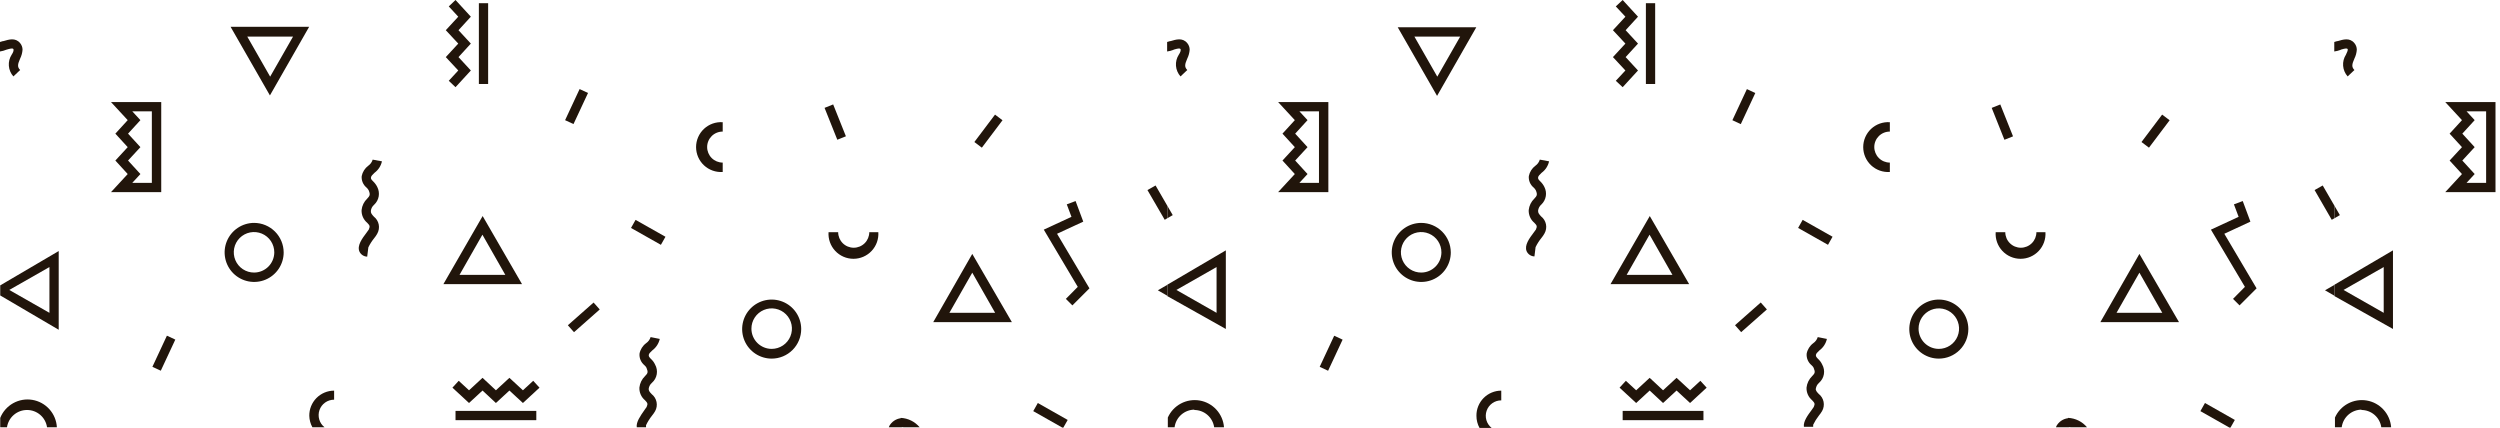 <svg width="292" height="50" viewBox="0 0 292 50" fill="none" xmlns="http://www.w3.org/2000/svg">
<path d="M260.401 49.944L260.521 49.944L261.029 49.049L257.54 47.071L257.006 48.02L260.401 49.944Z" fill="#21150B"/>
<path d="M210.019 26.622L213.51 28.594L214.042 27.651L210.551 25.68L210.019 26.622Z" fill="#21150B"/>
<path d="M271.293 21.664L270.344 22.199L272.348 25.674L272.669 25.486L272.669 24.043L271.293 21.664Z" fill="#21150B"/>
<path d="M259.8 27.304L262.847 25.887L261.952 23.482L260.923 23.869L261.471 25.326L258.236 26.823L262.206 33.505L260.816 34.909L261.578 35.67L263.569 33.679L259.8 27.304Z" fill="#21150B"/>
<path d="M234.19 27.117L233.095 27.117C233.068 27.515 233.123 27.915 233.257 28.291C233.39 28.667 233.6 29.012 233.873 29.303C234.145 29.595 234.475 29.828 234.841 29.987C235.207 30.146 235.602 30.228 236.001 30.228C236.401 30.228 236.796 30.146 237.162 29.987C237.528 29.828 237.858 29.595 238.13 29.303C238.403 29.012 238.612 28.667 238.746 28.291C238.88 27.915 238.935 27.515 238.908 27.117L237.852 27.117C237.852 27.599 237.661 28.061 237.32 28.402C236.979 28.743 236.517 28.935 236.035 28.935C235.553 28.935 235.09 28.743 234.75 28.402C234.409 28.061 234.217 27.599 234.217 27.117" fill="#21150B"/>
<path d="M224.088 38.398C224.086 37.929 224.222 37.47 224.48 37.08C224.739 36.689 225.107 36.384 225.539 36.203C225.971 36.021 226.447 35.973 226.907 36.062C227.367 36.152 227.79 36.376 228.122 36.707C228.454 37.037 228.68 37.459 228.773 37.918C228.865 38.377 228.819 38.853 228.641 39.286C228.462 39.719 228.159 40.09 227.769 40.35C227.38 40.611 226.922 40.75 226.454 40.75C225.829 40.75 225.229 40.502 224.786 40.062C224.342 39.621 224.092 39.023 224.088 38.398ZM229.902 38.398C229.894 37.717 229.685 37.055 229.301 36.493C228.918 35.931 228.376 35.495 227.746 35.241C227.115 34.986 226.423 34.923 225.757 35.061C225.091 35.198 224.48 35.53 224.002 36.014C223.524 36.497 223.199 37.112 223.069 37.779C222.939 38.447 223.01 39.139 223.272 39.766C223.534 40.394 223.976 40.93 224.542 41.307C225.108 41.684 225.774 41.886 226.454 41.886C227.368 41.886 228.245 41.523 228.892 40.876C229.539 40.229 229.902 39.352 229.902 38.438" fill="#21150B"/>
<path d="M212.086 45.427C212.118 45.146 212.257 44.888 212.474 44.706C212.768 44.447 212.965 44.094 213.031 43.707C213.097 43.32 213.027 42.922 212.834 42.581C212.721 42.331 212.557 42.108 212.353 41.926C212.126 41.685 212.086 41.618 212.099 41.458C212.113 41.298 212.273 41.151 212.514 40.923C212.953 40.596 213.262 40.122 213.382 39.587L212.313 39.373C212.224 39.661 212.041 39.911 211.792 40.081C211.388 40.379 211.111 40.818 211.017 41.311C210.997 41.562 211.037 41.815 211.135 42.047C211.233 42.28 211.385 42.486 211.578 42.647C211.683 42.732 211.769 42.836 211.832 42.955C212.059 43.503 211.966 43.61 211.658 43.93C211.291 44.286 211.059 44.759 211.003 45.267C210.99 45.548 211.043 45.828 211.156 46.086C211.27 46.343 211.442 46.571 211.658 46.75C211.952 47.071 212.019 47.138 211.845 47.539L211.592 47.9C211.151 48.488 210.603 49.236 210.696 49.851L211.779 49.851L211.779 49.611C211.962 49.231 212.186 48.872 212.447 48.541C212.586 48.373 212.711 48.195 212.821 48.007C213.006 47.68 213.067 47.298 212.994 46.93C212.92 46.562 212.716 46.232 212.42 46.002C212.18 45.748 212.059 45.614 212.073 45.334" fill="#21150B"/>
<path d="M241.529 48.849C241.25 48.885 240.984 48.986 240.752 49.144C240.52 49.301 240.328 49.512 240.192 49.757L240.139 49.904L241.609 49.904C241.692 49.88 241.78 49.88 241.863 49.904L243.761 49.904C243.489 49.578 243.153 49.312 242.774 49.124C242.394 48.935 241.979 48.828 241.555 48.808" fill="#21150B"/>
<path d="M272.67 34.548L272.67 33.265L271.561 33.907L272.67 34.548Z" fill="#21150B"/>
<path d="M247.209 36.539L249.882 31.848L252.555 36.539L247.209 36.539ZM245.324 37.622L254.506 37.622L249.882 29.656L245.324 37.622Z" fill="#21150B"/>
<path d="M250.125 16.588L251 17.248L253.414 14.046L252.538 13.386L250.125 16.588Z" fill="#21150B"/>
<path d="M202.343 14.041L203.324 14.498L205.019 10.865L204.038 10.407L202.343 14.041Z" fill="#21150B"/>
<path d="M232.63 12.602L234.117 16.326L235.122 15.924L233.635 12.201L232.63 12.602Z" fill="#21150B"/>
<path d="M218.916 17.174C218.916 16.936 218.963 16.7 219.055 16.48C219.146 16.26 219.28 16.061 219.449 15.893C219.618 15.725 219.819 15.593 220.039 15.503C220.26 15.413 220.496 15.367 220.734 15.369L220.734 14.273C220.335 14.246 219.936 14.302 219.56 14.435C219.184 14.569 218.839 14.779 218.547 15.051C218.256 15.324 218.023 15.654 217.864 16.02C217.705 16.386 217.623 16.781 217.623 17.18C217.623 17.579 217.705 17.974 217.864 18.341C218.023 18.707 218.256 19.036 218.547 19.309C218.839 19.582 219.184 19.791 219.56 19.925C219.936 20.059 220.335 20.114 220.734 20.087L220.734 18.991C220.252 18.991 219.789 18.8 219.449 18.459C219.108 18.118 218.916 17.656 218.916 17.174Z" fill="#21150B"/>
<path d="M192.24 0.374L192.24 9.81L193.323 9.81L193.323 0.374L192.24 0.374Z" fill="#21150B"/>
<path d="M189.874 6.669L191.318 5.092L189.874 3.528L191.318 1.951L189.527 7.52906e-05L188.725 0.749L189.847 1.951L188.391 3.528L189.847 5.092L188.391 6.669L189.847 8.233L188.725 9.436L189.527 10.184L191.318 8.233L189.874 6.669Z" fill="#21150B"/>
<path d="M170.549 4.277L167.876 8.954L165.203 4.277L170.549 4.277ZM163.252 3.181L167.849 11.2L172.434 3.181L163.252 3.181Z" fill="#21150B"/>
<path d="M154.14 42.847L155.121 43.304L156.816 39.671L155.835 39.213L154.14 42.847Z" fill="#21150B"/>
<path d="M202.65 37.985L203.367 38.796L206.372 36.142L205.655 35.331L202.65 37.985Z" fill="#21150B"/>
<path d="M136.348 25.487L136.976 25.126L136.348 24.043L136.348 25.487Z" fill="#21150B"/>
<path d="M172.448 48.568C172.447 49.062 172.571 49.55 172.808 49.984L174.225 49.984C173.93 49.752 173.715 49.433 173.61 49.073C173.505 48.712 173.515 48.328 173.639 47.974C173.762 47.619 173.993 47.312 174.3 47.095C174.606 46.878 174.972 46.762 175.348 46.763L175.348 45.627C174.963 45.627 174.583 45.703 174.229 45.852C173.874 46 173.553 46.217 173.283 46.491C173.013 46.764 172.8 47.089 172.657 47.445C172.513 47.802 172.442 48.183 172.448 48.568Z" fill="#21150B"/>
<path d="M166.005 31.835C165.536 31.838 165.077 31.701 164.686 31.442C164.294 31.183 163.989 30.814 163.808 30.381C163.628 29.948 163.58 29.472 163.671 29.012C163.762 28.551 163.987 28.129 164.319 27.797C164.65 27.465 165.073 27.24 165.533 27.149C165.993 27.058 166.47 27.106 166.903 27.287C167.336 27.467 167.705 27.773 167.964 28.164C168.223 28.555 168.36 29.014 168.357 29.483C168.353 30.106 168.105 30.702 167.664 31.142C167.224 31.583 166.628 31.832 166.005 31.835ZM166.005 26.035C165.323 26.035 164.656 26.237 164.089 26.616C163.522 26.995 163.08 27.533 162.819 28.163C162.558 28.794 162.49 29.487 162.623 30.156C162.756 30.825 163.084 31.439 163.567 31.921C164.049 32.403 164.663 32.732 165.332 32.865C166.001 32.998 166.694 32.93 167.324 32.669C167.954 32.408 168.493 31.966 168.872 31.399C169.251 30.832 169.453 30.165 169.453 29.483C169.449 28.57 169.085 27.695 168.439 27.049C167.793 26.403 166.918 26.038 166.005 26.035Z" fill="#21150B"/>
<path d="M139.476 47.886C140.044 47.883 140.594 48.086 141.023 48.457C141.453 48.828 141.734 49.342 141.815 49.904L142.964 49.904C142.906 49.141 142.595 48.42 142.081 47.855C141.567 47.289 140.879 46.911 140.126 46.781C139.372 46.651 138.597 46.775 137.923 47.135C137.249 47.495 136.713 48.069 136.402 48.768L136.402 49.904L137.191 49.904C137.265 49.335 137.543 48.814 137.974 48.435C138.404 48.056 138.957 47.847 139.53 47.845" fill="#21150B"/>
<path d="M189.527 47.993L189.527 49.075L198.963 49.075L198.963 47.993L189.527 47.993Z" fill="#21150B"/>
<path d="M189.166 45.28L191.104 47.071L192.681 45.614L194.245 47.071L195.822 45.614L197.399 47.071L199.337 45.28L198.602 44.478L197.399 45.587L195.822 44.13L194.245 45.587L192.681 44.13L191.104 45.587L189.901 44.478L189.166 45.28Z" fill="#21150B"/>
<path d="M180.384 21.837C180.264 21.593 180.101 21.371 179.903 21.183C179.676 20.955 179.636 20.889 179.649 20.728C179.663 20.568 179.823 20.407 180.063 20.18C180.506 19.855 180.815 19.38 180.932 18.844L179.85 18.643C179.764 18.93 179.585 19.179 179.342 19.352C178.941 19.647 178.665 20.08 178.567 20.568C178.544 20.82 178.584 21.073 178.681 21.306C178.779 21.539 178.933 21.744 179.128 21.904C179.23 21.996 179.316 22.104 179.382 22.225C179.609 22.76 179.502 22.88 179.208 23.201C178.838 23.554 178.606 24.028 178.553 24.537C178.541 24.818 178.594 25.098 178.708 25.355C178.821 25.613 178.992 25.84 179.208 26.021C179.502 26.328 179.569 26.408 179.395 26.809L179.141 27.157C178.633 27.825 178.019 28.654 178.313 29.349C178.393 29.524 178.52 29.673 178.681 29.779C178.842 29.886 179.029 29.945 179.222 29.95L179.355 28.867C179.536 28.491 179.761 28.137 180.023 27.812C180.166 27.642 180.291 27.458 180.398 27.264C180.582 26.939 180.642 26.559 180.569 26.193C180.495 25.827 180.292 25.5 179.997 25.272C179.756 25.005 179.636 24.871 179.649 24.604C179.682 24.323 179.82 24.065 180.037 23.882C180.307 23.624 180.487 23.286 180.549 22.917C180.612 22.549 180.554 22.17 180.384 21.837Z" fill="#21150B"/>
<path d="M142.095 36.539L137.403 33.866L142.095 31.193L142.095 36.539ZM143.177 38.424L143.177 29.242L136.348 33.252L136.348 34.588L143.177 38.424Z" fill="#21150B"/>
<path d="M189.994 32.102L192.667 27.411L195.34 32.102L189.994 32.102ZM197.291 33.185L192.694 25.233L188.109 33.185L197.291 33.185Z" fill="#21150B"/>
<path d="M154.056 13.004L154.056 21.357L151.771 21.357L152.72 20.328L151.277 18.751L152.72 17.187L151.277 15.61L152.72 14.033L151.771 13.004L154.056 13.004ZM149.285 11.922L151.236 14.033L149.793 15.61L151.236 17.187L149.793 18.751L151.236 20.328L149.285 22.44L155.152 22.44L155.152 11.922L149.285 11.922Z" fill="#21150B"/>
<path d="M137.082 5.8C137.55 5.666 137.777 5.613 137.871 5.719C137.964 5.826 137.871 6.12 137.684 6.388C137.434 6.774 137.318 7.232 137.354 7.691C137.391 8.15 137.577 8.584 137.884 8.927L138.673 8.179C138.312 7.804 138.392 7.497 138.673 6.842C138.834 6.517 138.929 6.162 138.953 5.8C138.951 5.521 138.852 5.252 138.673 5.038C138.111 4.356 137.336 4.624 136.735 4.797C136.614 4.797 136.454 4.877 136.32 4.904L136.32 6.013C136.572 5.98 136.818 5.917 137.055 5.826" fill="#21150B"/>
<path d="M124.078 49.944L124.199 49.944L124.706 49.049L121.218 47.071L120.684 48.02L124.078 49.944Z" fill="#21150B"/>
<path d="M73.702 26.624L77.193 28.596L77.726 27.654L74.235 25.682L73.702 26.624Z" fill="#21150B"/>
<path d="M134.97 21.664L134.021 22.199L136.04 25.674L136.347 25.486L136.347 24.043L134.97 21.664Z" fill="#21150B"/>
<path d="M123.464 27.304L126.525 25.887L125.629 23.482L124.6 23.869L125.148 25.326L121.914 26.823L125.883 33.505L124.493 34.909L125.255 35.67L127.247 33.679L123.464 27.304Z" fill="#21150B"/>
<path d="M97.87 27.117L96.774 27.117C96.747 27.515 96.802 27.915 96.936 28.291C97.07 28.667 97.28 29.012 97.552 29.303C97.825 29.595 98.154 29.828 98.521 29.987C98.887 30.146 99.282 30.228 99.681 30.228C100.08 30.228 100.475 30.146 100.841 29.987C101.208 29.828 101.537 29.595 101.81 29.303C102.082 29.012 102.292 28.667 102.426 28.291C102.56 27.915 102.615 27.515 102.588 27.117L101.532 27.117C101.532 27.599 101.341 28.061 101 28.402C100.659 28.743 100.197 28.935 99.715 28.935C99.233 28.935 98.77 28.743 98.429 28.402C98.088 28.061 97.897 27.599 97.897 27.117" fill="#21150B"/>
<path d="M87.766 38.398C87.763 37.929 87.9 37.47 88.158 37.08C88.416 36.689 88.785 36.384 89.217 36.203C89.649 36.021 90.125 35.973 90.585 36.062C91.044 36.152 91.467 36.376 91.799 36.707C92.132 37.037 92.358 37.459 92.451 37.918C92.543 38.377 92.497 38.853 92.318 39.286C92.14 39.719 91.836 40.09 91.447 40.35C91.058 40.611 90.6 40.75 90.132 40.75C89.506 40.75 88.907 40.502 88.463 40.062C88.02 39.621 87.769 39.023 87.766 38.398ZM93.58 38.398C93.572 37.717 93.363 37.055 92.979 36.493C92.596 35.931 92.054 35.495 91.424 35.241C90.793 34.986 90.101 34.923 89.435 35.061C88.768 35.198 88.158 35.53 87.68 36.014C87.201 36.497 86.877 37.112 86.747 37.779C86.617 38.447 86.688 39.139 86.95 39.766C87.212 40.394 87.654 40.93 88.22 41.307C88.786 41.684 89.451 41.886 90.132 41.886C91.046 41.886 91.923 41.523 92.57 40.876C93.216 40.229 93.58 39.352 93.58 38.438" fill="#21150B"/>
<path d="M75.764 45.427C75.797 45.146 75.935 44.888 76.152 44.705C76.447 44.446 76.643 44.094 76.709 43.707C76.775 43.32 76.705 42.922 76.513 42.58C76.399 42.331 76.236 42.108 76.031 41.925C75.804 41.685 75.764 41.618 75.778 41.458C75.791 41.297 75.951 41.15 76.192 40.923C76.632 40.596 76.94 40.121 77.061 39.587L75.991 39.373C75.903 39.661 75.719 39.911 75.47 40.081C75.066 40.379 74.789 40.818 74.695 41.311C74.675 41.562 74.715 41.815 74.813 42.047C74.911 42.28 75.063 42.486 75.256 42.647C75.361 42.731 75.447 42.836 75.51 42.955C75.737 43.502 75.644 43.609 75.337 43.93C74.969 44.286 74.737 44.758 74.682 45.267C74.668 45.548 74.721 45.828 74.835 46.086C74.948 46.343 75.12 46.571 75.337 46.75C75.631 47.071 75.697 47.138 75.524 47.539L75.27 47.9C74.802 48.568 74.281 49.303 74.374 49.904L75.457 49.904L75.457 49.664C75.642 49.274 75.871 48.907 76.138 48.568C76.277 48.4 76.402 48.221 76.513 48.033C76.698 47.707 76.759 47.324 76.685 46.956C76.612 46.588 76.408 46.259 76.112 46.029C75.871 45.775 75.751 45.641 75.764 45.36" fill="#21150B"/>
<path d="M105.206 48.849C104.928 48.885 104.662 48.986 104.43 49.144C104.198 49.301 104.006 49.512 103.87 49.757L103.816 49.904L105.287 49.904C105.369 49.88 105.458 49.88 105.54 49.904L107.412 49.904C107.14 49.578 106.804 49.312 106.425 49.124C106.045 48.935 105.63 48.828 105.206 48.808" fill="#21150B"/>
<path d="M136.348 34.548L136.348 33.265L135.238 33.907L136.348 34.548Z" fill="#21150B"/>
<path d="M110.888 36.539L113.561 31.848L116.234 36.539L110.888 36.539ZM109.004 37.622L118.186 37.622L113.561 29.656L109.004 37.622Z" fill="#21150B"/>
<path d="M113.805 16.588L114.68 17.248L117.093 14.046L116.218 13.387L113.805 16.588Z" fill="#21150B"/>
<path d="M66.003 14.036L66.984 14.493L68.68 10.86L67.698 10.402L66.003 14.036Z" fill="#21150B"/>
<path d="M96.309 12.598L97.797 16.321L98.802 15.919L97.314 12.196L96.309 12.598Z" fill="#21150B"/>
<path d="M82.594 17.174C82.594 16.936 82.641 16.7 82.733 16.48C82.824 16.26 82.958 16.061 83.127 15.893C83.296 15.725 83.496 15.593 83.717 15.503C83.937 15.413 84.174 15.367 84.412 15.369L84.412 14.273C84.013 14.246 83.614 14.302 83.237 14.435C82.861 14.569 82.517 14.779 82.225 15.051C81.933 15.324 81.701 15.654 81.542 16.02C81.383 16.386 81.301 16.781 81.301 17.18C81.301 17.579 81.383 17.974 81.542 18.341C81.701 18.707 81.933 19.036 82.225 19.309C82.517 19.582 82.861 19.791 83.237 19.925C83.614 20.059 84.013 20.114 84.412 20.087L84.412 18.991C83.93 18.991 83.467 18.8 83.126 18.459C82.785 18.118 82.594 17.656 82.594 17.174Z" fill="#21150B"/>
<path d="M55.932 0.374L55.932 9.81L57.014 9.81L57.014 0.374L55.932 0.374Z" fill="#21150B"/>
<path d="M53.552 6.669L54.995 5.092L53.552 3.528L54.995 1.951L53.204 7.52906e-05L52.416 0.749L53.525 1.951L52.068 3.528L53.525 5.092L52.068 6.669L53.525 8.233L52.416 9.436L53.204 10.184L54.995 8.233L53.552 6.669Z" fill="#21150B"/>
<path d="M34.227 4.276L31.554 8.954L28.881 4.276L34.227 4.276ZM26.93 3.127L31.527 11.146L36.111 3.127L26.93 3.127Z" fill="#21150B"/>
<path d="M17.8 42.842L18.781 43.299L20.476 39.666L19.495 39.208L17.8 42.842Z" fill="#21150B"/>
<path d="M66.326 37.99L67.043 38.801L70.048 36.147L69.331 35.336L66.326 37.99Z" fill="#21150B"/>
<path d="M36.125 48.568C36.138 49.036 36.261 49.494 36.486 49.904L37.903 49.904C37.608 49.672 37.393 49.353 37.288 48.993C37.183 48.633 37.193 48.248 37.316 47.894C37.44 47.539 37.671 47.232 37.977 47.015C38.284 46.798 38.65 46.682 39.025 46.683L39.025 45.627C38.641 45.627 38.261 45.704 37.906 45.852C37.552 46 37.23 46.218 36.96 46.491C36.691 46.765 36.478 47.089 36.334 47.446C36.191 47.802 36.12 48.184 36.125 48.568Z" fill="#21150B"/>
<path d="M29.684 31.835C29.215 31.837 28.756 31.701 28.365 31.442C27.974 31.183 27.669 30.813 27.488 30.381C27.308 29.948 27.259 29.471 27.35 29.011C27.441 28.551 27.667 28.128 27.998 27.797C28.33 27.465 28.753 27.239 29.213 27.148C29.673 27.058 30.15 27.106 30.583 27.286C31.015 27.467 31.385 27.772 31.644 28.163C31.902 28.554 32.039 29.014 32.037 29.483C32.033 30.105 31.784 30.702 31.344 31.142C30.904 31.582 30.307 31.831 29.684 31.835ZM29.684 26.034C29.003 26.034 28.336 26.237 27.769 26.616C27.202 26.994 26.76 27.533 26.499 28.163C26.238 28.793 26.169 29.486 26.303 30.155C26.436 30.824 26.764 31.439 27.246 31.921C27.729 32.403 28.343 32.731 29.012 32.864C29.681 32.998 30.374 32.929 31.004 32.668C31.634 32.407 32.173 31.965 32.551 31.398C32.93 30.831 33.133 30.165 33.133 29.483C33.129 28.569 32.765 27.694 32.119 27.048C31.473 26.402 30.598 26.038 29.684 26.034Z" fill="#21150B"/>
<path d="M3.155 47.886C3.722 47.884 4.272 48.087 4.702 48.458C5.132 48.828 5.413 49.342 5.494 49.904L6.643 49.904C6.6 49.124 6.293 48.382 5.771 47.8C5.25 47.218 4.546 46.831 3.775 46.703C3.004 46.576 2.212 46.715 1.531 47.097C0.85 47.48 0.319 48.084 0.027 48.808L0.027 49.904L0.816 49.904C0.899 49.343 1.181 48.831 1.61 48.461C2.04 48.09 2.588 47.886 3.155 47.886Z" fill="#21150B"/>
<path d="M53.205 47.993L53.205 49.075L62.641 49.075L62.641 47.993L53.205 47.993Z" fill="#21150B"/>
<path d="M52.844 45.28L54.782 47.071L56.359 45.614L57.922 47.071L59.499 45.614L61.077 47.071L63.014 45.28L62.279 44.478L61.077 45.587L59.499 44.13L57.922 45.587L56.359 44.13L54.782 45.587L53.579 44.478L52.844 45.28Z" fill="#21150B"/>
<path d="M44.064 21.838C43.943 21.593 43.78 21.371 43.583 21.183C43.355 20.956 43.315 20.889 43.329 20.729C43.342 20.568 43.502 20.408 43.743 20.181C44.185 19.855 44.494 19.38 44.612 18.844L43.529 18.644C43.444 18.93 43.265 19.179 43.021 19.352C42.621 19.647 42.345 20.081 42.246 20.568C42.224 20.82 42.263 21.073 42.361 21.306C42.459 21.539 42.612 21.744 42.807 21.905C42.91 21.996 42.996 22.105 43.061 22.225C43.288 22.76 43.181 22.88 42.888 23.201C42.517 23.555 42.285 24.028 42.233 24.538C42.221 24.819 42.273 25.099 42.387 25.356C42.501 25.613 42.672 25.841 42.888 26.021C43.181 26.328 43.248 26.409 43.075 26.81L42.807 27.184C42.3 27.852 41.685 28.681 41.979 29.376C42.059 29.551 42.186 29.7 42.347 29.806C42.508 29.913 42.695 29.972 42.888 29.977L43.021 28.895C43.203 28.518 43.427 28.164 43.689 27.839C43.832 27.669 43.957 27.485 44.064 27.291C44.248 26.966 44.308 26.586 44.235 26.22C44.161 25.854 43.958 25.527 43.663 25.299C43.422 25.032 43.302 24.898 43.315 24.631C43.348 24.35 43.486 24.092 43.703 23.909C43.981 23.651 44.167 23.308 44.232 22.934C44.297 22.56 44.238 22.175 44.064 21.838Z" fill="#21150B"/>
<path d="M1.083 33.866L5.774 31.193L5.774 36.539L1.083 33.866ZM0.027 34.508L6.857 38.517L6.857 29.322L0.027 33.332L0.027 34.508Z" fill="#21150B"/>
<path d="M53.673 32.102L56.346 27.411L59.019 32.102L53.673 32.102ZM60.971 33.185L56.373 25.233L51.789 33.185L60.971 33.185Z" fill="#21150B"/>
<path d="M17.736 13.004L17.736 21.357L15.451 21.357L16.4 20.328L14.956 18.751L16.4 17.187L14.956 15.61L16.4 14.033L15.451 13.004L17.736 13.004ZM12.965 11.922L14.916 14.033L13.473 15.61L14.916 17.187L13.473 18.751L14.916 20.328L12.965 22.44L18.832 22.44L18.832 11.922L12.965 11.922Z" fill="#21150B"/>
<path d="M0.762 5.8C1.23 5.666 1.457 5.613 1.55 5.719C1.644 5.826 1.55 6.12 1.363 6.388C1.113 6.774 0.998 7.232 1.034 7.691C1.07 8.15 1.256 8.584 1.564 8.927L2.352 8.179C1.991 7.804 2.072 7.497 2.352 6.842C2.514 6.517 2.609 6.162 2.633 5.8C2.63 5.521 2.531 5.252 2.352 5.038C1.791 4.356 1.016 4.624 0.414 4.797C0.294 4.797 0.134 4.877 -1.75843e-07 4.904L-1.27355e-07 6.013C0.262 5.973 0.517 5.901 0.762 5.8Z" fill="#21150B"/>
<path d="M272.67 25.487L273.298 25.126L272.67 24.043L272.67 25.487Z" fill="#21150B"/>
<path d="M275.797 47.886C276.364 47.883 276.914 48.086 277.344 48.457C277.774 48.828 278.055 49.342 278.135 49.904L279.285 49.904C279.226 49.141 278.916 48.42 278.401 47.855C277.887 47.289 277.199 46.911 276.446 46.781C275.693 46.651 274.918 46.775 274.243 47.135C273.569 47.495 273.034 48.069 272.723 48.768L272.723 49.904L273.511 49.904C273.586 49.335 273.864 48.814 274.294 48.435C274.724 48.056 275.277 47.847 275.85 47.845" fill="#21150B"/>
<path d="M278.417 36.539L273.726 33.866L278.417 31.193L278.417 36.539ZM279.499 38.424L279.499 29.242L272.67 33.252L272.67 34.588L279.499 38.424Z" fill="#21150B"/>
<path d="M290.379 13.004L290.379 21.357L288.093 21.357L289.042 20.328L287.599 18.751L289.042 17.187L287.599 15.61L289.042 14.033L288.093 13.004L290.379 13.004ZM285.607 11.922L287.559 14.033L286.115 15.61L287.559 17.187L286.115 18.751L287.559 20.328L285.607 22.44L291.475 22.44L291.475 11.922L285.607 11.922Z" fill="#21150B"/>
<path d="M273.404 5.8C273.872 5.666 274.099 5.613 274.193 5.719C274.286 5.826 274.126 6.12 274.006 6.388C273.756 6.774 273.64 7.232 273.677 7.691C273.713 8.15 273.899 8.584 274.206 8.927L274.995 8.179C274.634 7.804 274.714 7.497 274.995 6.842C275.156 6.517 275.252 6.162 275.275 5.8C275.273 5.521 275.174 5.252 274.995 5.038C274.433 4.356 273.658 4.624 273.057 4.797C272.937 4.797 272.776 4.877 272.643 4.904L272.643 6.013C272.894 5.98 273.141 5.917 273.378 5.826" fill="#21150B"/>
</svg>
